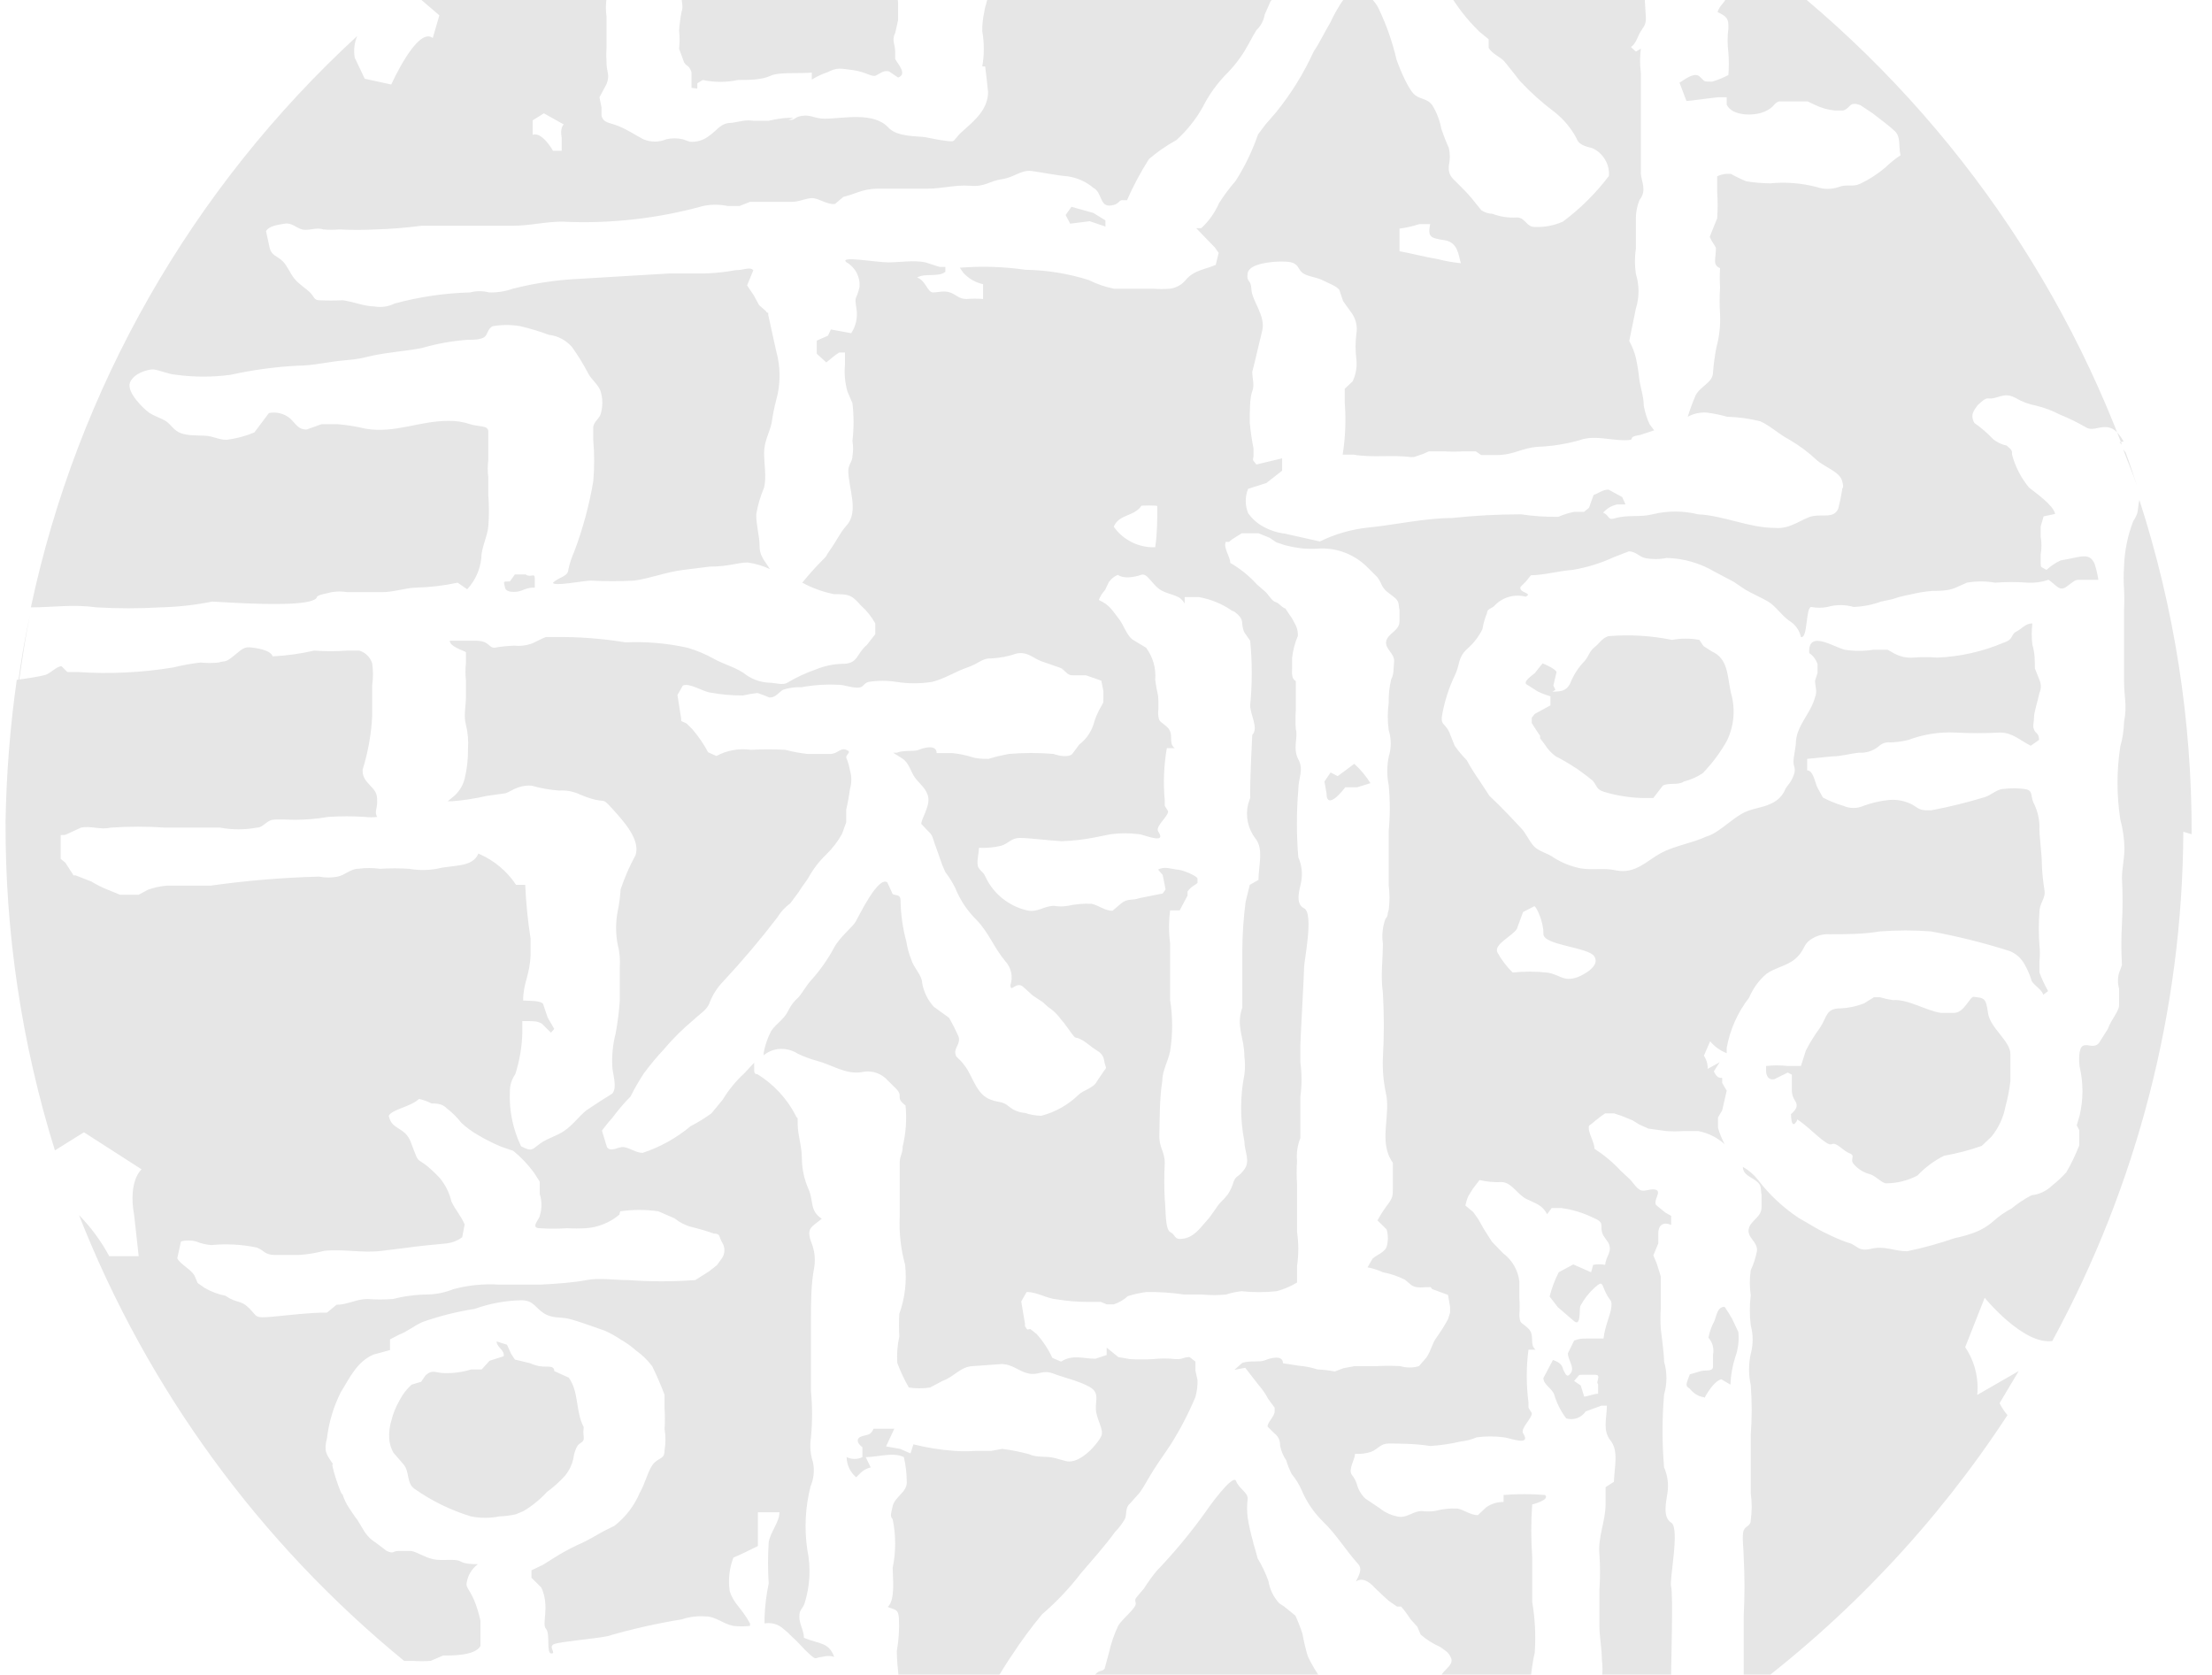 <svg width="107" height="81" viewBox="0 0 107 81" fill="none" xmlns="http://www.w3.org/2000/svg">
<path d="M81.74 66.478C81.539 67.016 81.519 67.016 81.74 67.175C82.181 67.693 82.502 67.514 82.442 67.633C82.703 67.155 83.004 66.777 83.265 66.717L83.706 66.976C83.722 66.516 83.803 66.06 83.947 65.622C84.082 65.239 84.13 64.831 84.087 64.427L83.786 63.79C83.646 63.551 83.626 63.511 83.425 63.212C83.064 63.212 83.044 63.63 82.924 63.909C82.789 64.159 82.694 64.427 82.643 64.706C82.74 64.816 82.811 64.947 82.849 65.089C82.887 65.23 82.892 65.379 82.863 65.522V66.1C82.863 66.359 82.502 66.259 82.282 66.319L81.74 66.478ZM29.519 -6.924C30.422 -7.382 31.365 -7.82 32.308 -8.219C31.365 -7.82 30.442 -7.362 29.539 -6.904L29.519 -6.924ZM43.923 -3.559V-4.017L43.703 -4.335C43.462 -4.674 43.502 -5.271 43.402 -5.65V-6.108C43.402 -6.446 43.562 -6.745 43.402 -7.064C43.242 -7.382 43.201 -8.318 43.141 -8.677C43.135 -8.967 43.088 -9.255 43.001 -9.533C42.893 -9.899 42.806 -10.272 42.74 -10.648L42.278 -11.126L42.098 -11.325C38.748 -10.597 35.476 -9.55 32.328 -8.199L32.468 -8.019C32.678 -7.746 32.847 -7.444 32.97 -7.123C33.01 -6.799 33.01 -6.472 32.97 -6.147C32.883 -5.487 32.883 -4.817 32.97 -4.156V-3.38C33.251 -3.101 33.471 -2.583 33.792 -2.404L34.495 -2.822C34.777 -2.95 35.086 -3.012 35.397 -3.001H36.2C36.441 -3.001 36.481 -2.822 36.761 -2.882C37.042 -2.941 37.223 -3.121 37.504 -3.22C37.785 -3.32 38.106 -3.399 38.407 -3.439C39.069 -3.439 39.329 -3.838 39.851 -3.997C40.373 -4.156 40.613 -4.296 40.874 -4.355C41.023 -4.379 41.171 -4.412 41.316 -4.455C41.539 -4.516 41.774 -4.516 41.998 -4.455C42.218 -4.404 42.428 -4.316 42.62 -4.196L43.001 -3.997L43.261 -3.897C43.602 -3.897 43.602 -3.479 43.863 -3.32L43.923 -3.559ZM29.68 -2.125V-1.289C29.68 -1.129 29.981 -1.109 30.262 -1.089L30.482 -1.527L31.224 -1.647L30.883 -2.623L30.161 -2.404C30.001 -2.404 29.82 -2.404 29.72 -2.125H29.68ZM33.732 4.287V4.028L33.993 3.869C34.555 3.99 35.136 3.99 35.698 3.869C36.18 3.869 36.842 3.869 37.263 3.67C37.684 3.471 38.647 3.57 39.269 3.511V3.849C39.509 3.702 39.765 3.582 40.032 3.491C40.513 3.252 40.633 3.312 41.255 3.391C41.877 3.471 42.178 3.75 42.379 3.65C42.579 3.551 42.74 3.391 43.001 3.451L43.442 3.75C43.904 3.59 43.442 3.112 43.302 2.854V2.495C43.302 2.157 43.121 1.937 43.302 1.599L43.442 0.982V0.663V0.125C43.402 -0.179 43.402 -0.487 43.442 -0.791C43.442 -1.129 43.683 -1.886 43.723 -2.185H43.583L43.302 -2.344C43.001 -2.444 43.001 -1.547 42.78 -1.508C42.474 -1.39 42.143 -1.349 41.817 -1.388H41.576L41.095 -1.269C40.734 -1.269 40.433 -1.169 40.072 -1.149L39.149 -1.01C38.68 -0.888 38.205 -0.795 37.724 -0.731C37.484 -0.731 37.102 -0.731 36.761 -0.731C36.42 -0.731 36.24 -0.97 36.019 -0.95C34.836 -0.95 35.658 -0.691 34.916 -0.791C34.655 -0.791 34.414 -1.05 34.133 -0.97C33.795 -0.903 33.454 -0.856 33.11 -0.831C33.11 -0.552 32.99 -0.412 32.97 -0.193C32.95 0.026 33.07 0.324 32.97 0.563C32.911 0.866 32.871 1.172 32.849 1.479C32.882 1.771 32.882 2.065 32.849 2.356L33.09 3.013C33.211 3.232 33.311 3.112 33.451 3.491V3.889V4.248L33.732 4.287ZM102.704 21.732C102.925 22.349 103.186 22.927 103.386 23.544C103.206 22.986 103.025 22.429 102.825 21.891L102.704 21.732ZM80.636 -4.714C81.6 -4.116 82.542 -3.479 83.465 -2.842C82.542 -3.479 81.6 -4.076 80.636 -4.654V-4.714ZM0.891 33.182C1.052 32.027 1.212 30.872 1.453 29.757C1.192 30.872 1.011 32.027 0.851 33.182H0.891ZM51.828 10.003L51.547 10.401L51.768 10.819L52.711 10.7L53.473 10.959V10.66L52.891 10.301L51.828 10.003ZM24.664 28.124C24.283 28.124 24.383 28.124 24.424 28.403C24.464 28.682 24.925 28.642 25.106 28.602C25.286 28.562 25.527 28.403 25.868 28.423V27.965C25.868 27.686 25.667 27.965 25.427 27.786H24.905L24.664 28.124ZM65.65 38.081L66.292 37.882C66.076 37.536 65.813 37.221 65.51 36.946L64.707 37.543L64.366 37.364L64.066 37.802L64.166 38.36C64.166 39.256 65.008 38.181 65.069 38.081H65.65ZM69.282 62.356L70.044 62.635L70.144 63.212V63.491L70.044 63.81C69.876 64.12 69.688 64.419 69.482 64.706C69.282 64.965 69.241 65.303 69.001 65.662L68.64 66.08C68.345 66.169 68.031 66.169 67.737 66.08C67.356 66.06 66.974 66.06 66.593 66.08H65.53L64.988 66.18L64.567 66.339C64.289 66.286 64.007 66.253 63.724 66.239C63.432 66.143 63.129 66.083 62.822 66.06L62.059 65.941C62.059 65.502 61.417 65.702 61.177 65.801C60.936 65.901 60.474 65.801 60.093 65.921L59.712 66.259L60.234 66.16L60.916 67.036C61.081 67.224 61.223 67.431 61.337 67.653L61.658 68.091V68.27C61.658 68.509 61.297 68.808 61.317 69.007L61.638 69.326C61.732 69.393 61.807 69.484 61.857 69.588C61.906 69.693 61.927 69.808 61.919 69.923C61.971 70.18 62.073 70.423 62.22 70.64C62.286 70.867 62.373 71.087 62.481 71.297C62.676 71.533 62.838 71.795 62.962 72.074C63.203 72.649 63.557 73.171 64.005 73.607C64.627 74.205 65.069 74.942 65.65 75.599C65.851 75.798 65.851 75.977 65.65 76.375C65.45 76.774 65.771 75.977 66.513 76.814L66.954 77.232L67.175 77.431L67.576 77.71H67.777C67.94 77.897 68.088 78.097 68.218 78.307L68.559 78.685L68.72 79.064C69.002 79.309 69.32 79.51 69.663 79.661C69.924 79.86 70.044 79.88 70.184 80.179C70.325 80.478 69.984 80.677 69.783 80.936C69.56 81.265 69.305 81.572 69.021 81.852C68.504 82.334 67.855 82.653 67.155 82.768C66.882 82.81 66.602 82.768 66.353 82.648C66.114 82.593 65.897 82.468 65.731 82.29C65.45 82.031 64.627 82.071 64.306 81.852L63.925 81.234C63.671 80.883 63.449 80.51 63.263 80.119C63.156 79.759 63.069 79.393 63.002 79.024C62.906 78.725 62.792 78.433 62.661 78.148L62.12 77.71L61.879 77.55C61.603 77.25 61.422 76.876 61.357 76.475C61.22 76.094 61.045 75.727 60.836 75.38C60.715 74.902 60.655 74.782 60.595 74.504C60.493 74.143 60.413 73.778 60.354 73.408C60.315 73.104 60.315 72.796 60.354 72.492C60.354 72.174 59.933 72.014 59.792 71.636C59.652 71.257 58.448 72.93 58.348 73.09C57.617 74.115 56.812 75.087 55.941 75.997C55.722 76.263 55.521 76.542 55.339 76.833C54.917 77.351 54.877 77.291 54.937 77.53C54.998 77.769 54.336 78.247 54.095 78.626C53.89 79.058 53.736 79.513 53.633 79.98L53.433 80.717C53.292 80.896 53.152 80.717 52.871 81.135C52.59 81.553 51.828 82.529 51.547 82.927L51.025 83.305L50.704 83.604L50.303 83.803C50.143 83.803 50.103 83.445 49.982 83.803L49.079 84.361C48.798 84.626 48.463 84.83 48.096 84.958C47.775 84.958 47.454 84.779 47.173 84.719C46.893 84.659 46.672 84.719 46.532 84.719L46.11 84.162L46.451 83.664C46.549 83.437 46.663 83.218 46.792 83.007L47.234 82.27C47.575 81.986 47.885 81.665 48.157 81.314C48.397 80.936 48.658 80.478 48.939 80.079C49.389 79.388 49.877 78.724 50.404 78.088C51.1 77.491 51.732 76.823 52.289 76.097C52.831 75.459 53.413 74.822 53.934 74.105C54.123 73.915 54.285 73.701 54.416 73.468C54.516 73.249 54.416 72.93 54.657 72.731L55.118 72.213C55.273 71.997 55.413 71.771 55.539 71.536C55.92 70.879 56.201 70.521 56.623 69.883C57.087 69.147 57.489 68.375 57.826 67.573C57.9 67.308 57.934 67.032 57.927 66.757L57.826 66.299V65.861L57.545 65.642C57.204 65.642 57.245 65.761 56.863 65.741C56.503 65.701 56.14 65.701 55.78 65.741C55.406 65.761 55.031 65.761 54.657 65.741L54.095 65.642L53.533 65.184V65.542L52.992 65.722C52.39 65.722 51.888 65.502 51.326 65.861L50.905 65.682C50.711 65.261 50.454 64.871 50.143 64.527L49.842 64.288C49.681 64.288 49.721 64.387 49.581 64.148V64.029L49.4 62.953L49.661 62.495C50.183 62.495 50.624 62.814 51.146 62.854C51.623 62.932 52.106 62.971 52.59 62.973H53.252L53.533 63.093H53.874C54.128 63.01 54.36 62.874 54.556 62.695C54.85 62.601 55.153 62.534 55.459 62.495C56.063 62.487 56.667 62.527 57.265 62.615H58.147C58.534 62.655 58.924 62.655 59.311 62.615C59.552 62.537 59.801 62.484 60.053 62.456C60.62 62.516 61.192 62.516 61.758 62.456C62.104 62.362 62.435 62.222 62.741 62.037C62.741 61.779 62.741 61.5 62.741 61.241C62.821 60.693 62.821 60.136 62.741 59.588C62.741 57.836 62.741 57.597 62.741 57.278C62.716 56.907 62.716 56.534 62.741 56.163C62.705 55.784 62.76 55.401 62.902 55.048C62.902 54.391 62.902 53.694 62.902 53.056C62.978 52.501 62.978 51.938 62.902 51.383V50.567C62.902 50.308 63.083 47.102 63.083 46.783C63.083 46.465 63.564 44.175 63.083 43.936C62.601 43.697 62.902 42.94 62.942 42.641C63.016 42.245 62.967 41.835 62.802 41.466C62.712 40.38 62.712 39.287 62.802 38.201C62.802 37.623 63.083 37.245 62.802 36.727C62.521 36.209 62.802 35.612 62.681 35.273C62.662 34.968 62.662 34.662 62.681 34.357V33.78V32.943C62.461 32.824 62.501 32.545 62.501 32.346V31.828C62.543 31.459 62.638 31.096 62.782 30.753C62.782 30.374 62.681 30.255 62.501 29.916L62.18 29.439C61.939 29.339 61.899 29.18 61.698 29.12C61.498 29.06 61.357 28.722 61.136 28.562L60.795 28.264C60.424 27.855 59.991 27.505 59.511 27.228C59.511 26.929 59.17 26.511 59.291 26.212H59.451L59.592 26.093L59.873 25.914L60.073 25.794H60.515H60.876L61.417 26.013L61.738 26.232L62.16 26.372C62.443 26.444 62.731 26.497 63.022 26.531C63.303 26.551 63.584 26.551 63.865 26.531C64.275 26.519 64.683 26.588 65.066 26.735C65.448 26.883 65.797 27.104 66.092 27.387L66.613 27.905C66.695 28.009 66.762 28.122 66.814 28.244C66.954 28.582 67.195 28.682 67.456 28.901C67.717 29.12 67.636 29.259 67.697 29.498V30.056C67.697 30.514 67.135 30.633 67.055 31.012C66.975 31.39 67.476 31.609 67.436 32.007C67.396 32.406 67.436 32.585 67.295 32.864C67.205 33.235 67.165 33.617 67.175 33.999C67.115 34.435 67.115 34.877 67.175 35.313C67.306 35.735 67.306 36.186 67.175 36.608C67.084 37.061 67.084 37.528 67.175 37.981C67.245 38.717 67.245 39.457 67.175 40.192C67.175 41.068 67.175 41.964 67.175 42.821C67.226 43.217 67.226 43.619 67.175 44.015C67.075 44.294 67.175 44.254 67.015 44.453C66.877 44.836 66.835 45.246 66.894 45.648C66.894 46.425 66.774 47.202 66.894 48.018C66.954 49.066 66.954 50.117 66.894 51.164C66.87 51.732 66.918 52.301 67.035 52.857C67.296 53.932 66.653 55.247 67.376 56.242C67.376 56.641 67.376 57.039 67.376 57.457C67.376 57.875 67.376 57.935 67.075 58.334C66.912 58.555 66.764 58.788 66.633 59.03L67.075 59.468C67.154 59.742 67.154 60.032 67.075 60.305C66.975 60.584 66.613 60.683 66.393 60.882L66.152 61.301C66.408 61.35 66.658 61.43 66.894 61.54C67.264 61.609 67.622 61.73 67.957 61.898C68.198 62.077 68.258 62.217 68.519 62.257C68.78 62.296 68.78 62.257 69.201 62.257L69.282 62.356ZM59.692 29.578C60.274 29.996 59.973 30.116 60.194 30.593L60.474 30.992C60.576 32.032 60.576 33.078 60.474 34.118C60.474 34.576 60.896 35.214 60.575 35.552C60.575 35.552 60.454 37.802 60.474 38.599L60.374 38.898C60.305 39.185 60.302 39.485 60.364 39.774C60.427 40.064 60.554 40.336 60.735 40.57C61.136 41.068 60.876 41.885 60.876 42.562L60.454 42.801L60.254 43.617C60.15 44.416 60.096 45.221 60.093 46.027C60.093 46.425 60.093 46.803 60.093 47.221V47.819V48.735C59.772 49.671 60.194 50.169 60.194 51.105C60.234 51.395 60.234 51.69 60.194 51.981C59.983 53.046 59.983 54.142 60.194 55.207C60.194 55.685 60.495 56.143 60.194 56.561C59.893 56.979 59.812 56.82 59.672 57.159C59.611 57.377 59.516 57.586 59.391 57.776C59.279 57.916 59.159 58.049 59.03 58.174C58.91 58.274 58.629 58.772 58.368 59.05C58.107 59.329 57.806 59.807 57.285 59.907C56.763 60.006 56.904 59.747 56.623 59.608C56.342 59.468 56.402 58.493 56.342 58.015C56.311 57.431 56.311 56.846 56.342 56.262C56.342 55.665 56.061 55.545 56.081 54.888C56.101 54.231 56.081 53.176 56.221 52.3C56.221 51.782 56.502 51.344 56.602 50.846C56.732 50.028 56.732 49.195 56.602 48.377C56.602 47.64 56.602 46.923 56.602 46.206V45.648C56.532 45.113 56.532 44.571 56.602 44.035H57.064L57.445 43.318V43.119C57.626 42.86 57.907 42.761 57.927 42.701V42.502C57.927 42.383 57.245 42.084 56.964 42.064C56.683 42.044 56.322 41.885 56.021 42.064L56.242 42.323L56.382 43.02L56.242 43.219L55.138 43.438C54.757 43.577 54.556 43.438 54.235 43.697L53.814 44.055C53.433 44.055 53.132 43.776 52.791 43.717C52.407 43.699 52.022 43.733 51.647 43.816C51.428 43.853 51.204 43.853 50.985 43.816C50.504 43.816 50.183 44.155 49.681 44.035C49.245 43.935 48.839 43.738 48.491 43.458C48.143 43.179 47.864 42.825 47.675 42.422C47.555 42.163 47.514 42.223 47.354 42.004C47.194 41.785 47.354 41.307 47.354 41.008C47.718 41.026 48.083 40.993 48.437 40.909C48.798 40.789 48.919 40.531 49.34 40.531C49.761 40.531 50.684 40.65 51.346 40.69C51.879 40.672 52.409 40.612 52.931 40.511L53.734 40.351C54.186 40.291 54.645 40.291 55.098 40.351C55.298 40.351 56.482 40.889 56.021 40.212C55.88 39.953 56.522 39.495 56.502 39.236L56.342 38.977V38.718C56.264 37.875 56.298 37.024 56.442 36.189H56.823C56.482 35.93 56.823 35.512 56.462 35.174C56.101 34.835 56.061 34.974 56.021 34.517C56.041 34.231 56.041 33.945 56.021 33.66C55.961 33.404 55.914 33.145 55.88 32.884C55.928 32.33 55.771 31.778 55.439 31.33L54.777 30.932C54.476 30.693 54.356 30.215 54.095 29.896C53.834 29.578 53.714 29.279 53.152 29.02C53.221 28.844 53.323 28.681 53.453 28.542L53.633 28.164C53.742 28.004 53.895 27.879 54.075 27.805C54.336 28.005 54.877 27.925 55.198 27.805C55.519 27.686 55.74 28.343 56.221 28.582C56.703 28.821 57.064 28.761 57.305 29.2V28.881H57.987C58.564 28.981 59.111 29.205 59.592 29.538L59.692 29.578ZM55.981 24.48C55.981 25.157 55.981 25.794 55.88 26.471C55.489 26.485 55.1 26.401 54.75 26.227C54.399 26.053 54.098 25.795 53.874 25.476C54.135 24.858 54.857 24.998 55.218 24.46C55.452 24.446 55.687 24.446 55.92 24.46L55.981 24.48ZM65.129 85.576L65.309 85.018C65.309 85.018 65.971 84.879 65.971 84.56C65.971 84.56 66.774 84.56 66.954 85.098C66.954 85.098 66.754 86.053 67.516 85.615H67.937L68.078 86.113C68.078 86.113 67.496 86.511 67.677 86.85C67.677 86.85 66.192 86.691 65.911 85.974C65.911 85.974 65.61 85.137 65.129 85.675V85.576ZM67.697 12.213C67.697 11.835 67.697 11.456 67.697 11.058C68.024 11.016 68.347 10.943 68.66 10.839H69.181C69.061 11.456 69.181 11.516 69.863 11.616C70.545 11.715 70.546 12.372 70.666 12.731C70.287 12.695 69.911 12.628 69.542 12.532C68.921 12.432 68.178 12.233 67.697 12.153V12.213ZM27.272 6.02C27.272 6.02 27.072 6.159 27.172 6.677V7.294H26.751C26.751 7.294 26.229 6.358 25.768 6.518V5.821L26.309 5.482L27.272 6.02ZM30.001 58.592C30.613 58.502 31.235 58.502 31.846 58.592L32.629 58.931C32.869 59.128 33.15 59.271 33.451 59.349C33.818 59.437 34.179 59.543 34.535 59.668C34.876 59.668 34.775 59.867 34.936 60.106C35.005 60.216 35.042 60.344 35.042 60.474C35.042 60.604 35.005 60.732 34.936 60.843L34.675 61.201L34.294 61.5L33.632 61.918C32.55 61.997 31.464 61.997 30.382 61.918C29.7 61.918 28.977 61.798 28.376 61.918C27.774 62.037 26.931 62.097 26.149 62.137H24.143C23.4 62.09 22.655 62.164 21.936 62.356C21.54 62.516 21.119 62.604 20.692 62.615C20.123 62.619 19.557 62.693 19.007 62.834C18.593 62.864 18.177 62.864 17.763 62.834C17.261 62.834 16.78 63.113 16.278 63.113L15.817 63.491C14.914 63.491 14.052 63.611 13.169 63.69C12.286 63.77 12.467 63.69 12.045 63.272C11.624 62.854 11.484 63.073 10.902 62.675C10.548 62.606 10.209 62.478 9.899 62.296L9.558 62.057L9.417 61.719C9.257 61.4 8.695 61.141 8.575 60.862L8.755 60.046C8.992 59.986 9.241 59.986 9.478 60.046C9.714 60.145 9.964 60.206 10.22 60.225C10.957 60.154 11.701 60.194 12.427 60.345C12.808 60.504 12.788 60.683 13.269 60.703H14.473C14.88 60.676 15.283 60.609 15.677 60.504C16.619 60.404 17.542 60.623 18.465 60.504L19.589 60.365C20.291 60.265 20.973 60.205 21.595 60.146C21.871 60.113 22.133 60.01 22.357 59.847L22.477 59.23C22.317 58.831 22.016 58.513 21.836 58.114C21.737 57.689 21.537 57.293 21.254 56.959C19.99 55.645 20.411 56.681 19.849 55.187C19.549 54.49 18.947 54.669 18.806 53.972C18.967 53.654 19.829 53.554 20.271 53.156C20.48 53.202 20.683 53.276 20.873 53.375C21.093 53.375 21.394 53.375 21.615 53.614C21.878 53.815 22.114 54.05 22.317 54.311C22.554 54.533 22.817 54.727 23.099 54.888C23.466 55.108 23.848 55.301 24.243 55.466L24.825 55.665C25.204 55.972 25.541 56.327 25.828 56.72L26.109 57.159V57.756C26.218 58.099 26.218 58.468 26.109 58.811C26.109 58.951 25.627 59.409 26.109 59.409C26.549 59.438 26.992 59.438 27.433 59.409C27.733 59.427 28.035 59.427 28.336 59.409C28.934 59.369 29.504 59.139 29.961 58.752L30.001 58.592ZM72.431 46.066C72.251 45.668 73.174 45.27 73.374 44.931L73.675 44.115L74.217 43.836C74.317 43.836 74.678 44.613 74.658 45.17C74.638 45.728 76.845 45.808 77.126 46.266C77.407 46.724 76.624 47.142 76.323 47.261C75.601 47.52 75.461 47.122 74.819 47.042C74.272 46.983 73.72 46.983 73.174 47.042C72.879 46.755 72.629 46.426 72.431 46.066ZM77.306 66.956V67.155V67.414C77.086 67.414 76.604 67.613 76.624 67.534L76.464 67.016L76.143 66.797C76.424 66.498 76.323 66.498 76.544 66.498H76.644H77.166C77.427 66.498 77.266 66.737 77.266 66.896L77.306 66.956ZM102.524 21.393L102.644 21.513C98.871 11.585 92.165 3.02 83.405 -3.061C83.405 -2.324 83.405 -1.607 83.405 -0.93L83.525 -0.273C83.525 0.105 83.204 0.185 83.084 0.583C83.525 0.802 83.626 0.882 83.606 1.38C83.556 1.763 83.556 2.151 83.606 2.535C83.635 2.899 83.635 3.266 83.606 3.63C83.356 3.761 83.094 3.868 82.823 3.949C82.342 3.949 82.502 3.949 82.201 3.69C81.9 3.431 81.218 4.068 81.238 3.989L81.579 4.885C81.72 4.885 82.863 4.725 83.104 4.705H83.525V5.064C83.786 5.622 84.85 5.622 85.351 5.402C85.853 5.183 85.772 5.004 86.053 4.905H86.695H87.277H87.438L87.819 5.084C88.109 5.224 88.421 5.311 88.741 5.343H89.163C89.544 5.223 89.424 4.885 89.985 5.084L90.587 5.482C90.908 5.741 91.39 6.08 91.671 6.358C91.951 6.637 91.831 7.035 91.931 7.513C91.666 7.689 91.417 7.889 91.189 8.111C90.823 8.42 90.418 8.681 89.985 8.887C89.604 9.067 89.343 8.887 88.942 9.047C88.598 9.165 88.223 9.165 87.879 9.047C87.146 8.856 86.386 8.795 85.632 8.868C85.242 8.865 84.853 8.832 84.468 8.768C84.213 8.664 83.965 8.545 83.726 8.41H83.525C83.525 8.41 83.305 8.409 83.064 8.529V9.266C83.094 9.697 83.094 10.129 83.064 10.56L82.703 11.456C82.823 11.735 82.903 11.775 83.004 11.994C83.004 12.532 82.823 12.81 83.204 12.97C83.184 13.281 83.184 13.594 83.204 13.906C83.175 14.337 83.175 14.769 83.204 15.2C83.228 15.744 83.168 16.288 83.024 16.813C82.948 17.208 82.894 17.607 82.863 18.008C82.863 18.506 82.262 18.665 82.021 19.123C81.875 19.461 81.748 19.807 81.64 20.159C81.927 20.001 82.255 19.932 82.582 19.959C82.908 20.003 83.23 20.069 83.546 20.159C84.087 20.173 84.625 20.246 85.15 20.378C85.632 20.597 86.073 21.015 86.535 21.254C87.035 21.545 87.499 21.892 87.919 22.289C88.24 22.568 88.982 22.827 89.103 23.245C89.223 23.663 89.103 23.544 89.103 23.723C89.058 24.018 88.998 24.311 88.922 24.599C88.721 25.077 88.22 24.878 87.718 24.958C87.217 25.038 86.635 25.615 85.853 25.535C84.609 25.535 83.385 24.938 82.141 24.878C81.417 24.699 80.659 24.699 79.934 24.878C79.292 25.038 78.751 24.878 78.089 25.077C77.768 25.177 77.848 24.918 77.547 24.799C77.723 24.593 77.963 24.453 78.229 24.4H78.63L78.47 24.042L77.808 23.683C77.527 23.683 77.366 23.843 77.086 23.942L76.865 24.56L76.624 24.759H76.143C75.881 24.811 75.625 24.892 75.38 24.998C74.776 25.007 74.172 24.967 73.575 24.878C72.456 24.878 71.337 24.938 70.225 25.057C68.961 25.057 67.416 25.396 66.212 25.515C65.388 25.598 64.587 25.828 63.845 26.192L62.16 25.814C61.778 25.767 61.41 25.646 61.076 25.456C60.797 25.299 60.557 25.081 60.374 24.819C60.221 24.442 60.221 24.02 60.374 23.644L61.257 23.365L62.019 22.767V22.17L60.775 22.469C60.635 22.27 60.575 22.309 60.635 22.09V21.692C60.553 21.277 60.492 20.858 60.454 20.438C60.454 19.9 60.454 19.223 60.575 18.924C60.695 18.625 60.575 18.307 60.575 17.988C60.755 17.291 60.876 16.714 61.056 15.997C61.237 15.28 60.555 14.543 60.535 14.005C60.515 13.468 60.274 13.687 60.354 13.209C60.434 12.731 61.598 12.651 61.939 12.651C62.28 12.651 62.621 12.651 62.782 12.91C62.942 13.169 62.982 13.268 63.544 13.408C63.718 13.447 63.886 13.507 64.045 13.587C64.266 13.707 64.647 13.826 64.788 14.025L64.968 14.563L65.41 15.18C65.599 15.468 65.671 15.817 65.61 16.156C65.559 16.559 65.559 16.967 65.61 17.371C65.652 17.739 65.59 18.111 65.43 18.446L65.049 18.805V19.482C65.114 20.319 65.08 21.161 64.948 21.991H65.47C66.393 22.15 67.336 21.991 68.258 22.11C68.479 22.11 68.359 22.11 68.8 21.971L69.121 21.831H69.863C70.171 21.851 70.479 21.851 70.786 21.831H71.388L71.649 22.011H72.391C73.234 22.011 73.575 21.672 74.397 21.612C75.076 21.585 75.75 21.478 76.403 21.294C77.106 21.035 77.868 21.294 78.57 21.294C79.272 21.294 78.57 21.154 79.353 21.035L80.015 20.816L79.794 20.517C79.661 20.232 79.567 19.931 79.513 19.621C79.513 19.183 79.353 18.765 79.292 18.307C79.257 17.972 79.203 17.64 79.132 17.311C79.062 17.026 78.954 16.751 78.811 16.494L79.132 14.921C79.302 14.377 79.302 13.793 79.132 13.248C79.071 12.839 79.071 12.423 79.132 12.014C79.132 11.655 79.132 10.839 79.132 10.5C79.14 10.213 79.201 9.929 79.312 9.664C79.444 9.509 79.508 9.309 79.493 9.107C79.493 8.848 79.353 8.569 79.373 8.29C79.373 6.717 79.373 5.104 79.373 3.531C79.323 3.141 79.323 2.746 79.373 2.356L79.132 2.495L78.891 2.276C79.132 2.117 79.212 1.778 79.353 1.539C79.493 1.3 79.633 1.221 79.613 0.822L79.493 -1.169C79.443 -1.679 79.443 -2.193 79.493 -2.702L79.995 -2.941L79.292 -3.36C79.205 -4.008 78.942 -4.621 78.53 -5.132C78.149 -5.53 77.547 -5.869 77.286 -6.386V-6.586C72.548 -8.992 67.467 -10.664 62.22 -11.544V-11.385C62.415 -10.628 62.536 -9.855 62.581 -9.075C62.581 -8.577 62.38 -8.019 62.36 -7.442C62.34 -6.864 62.36 -6.068 62.36 -5.45C61.698 -5.172 61.799 -6.148 61.578 -6.745C61.217 -7.701 60.896 -7.641 61.096 -8.736C61.269 -9.306 61.41 -9.884 61.518 -10.469V-10.827C61.519 -11.208 61.552 -11.588 61.618 -11.962C59.004 -12.376 56.361 -12.589 53.714 -12.6C51.027 -12.612 48.344 -12.412 45.689 -12.002C46.057 -11.92 46.41 -11.778 46.732 -11.584L47.033 -11.186C47.167 -10.937 47.369 -10.73 47.615 -10.588L48.277 -10.309C48.558 -10.011 48.477 -8.896 48.498 -8.517C48.58 -8.003 48.633 -7.484 48.658 -6.964C48.651 -6.709 48.559 -6.464 48.397 -6.267L48.217 -5.869L47.996 -5.55C47.996 -5.331 47.996 -5.012 47.996 -4.773C47.996 -4.076 47.836 -3.16 47.775 -2.523C47.715 -1.886 47.896 -0.97 47.775 -0.253C47.775 0.086 47.655 0.245 47.615 0.563C47.543 0.877 47.509 1.198 47.515 1.519C47.614 2.079 47.614 2.652 47.515 3.212H47.655C47.655 3.212 47.775 4.188 47.795 4.447C47.795 5.283 47.154 5.821 46.592 6.319C46.03 6.816 46.291 6.876 45.789 6.816C45.288 6.757 45.107 6.697 44.766 6.637C44.425 6.577 43.402 6.637 42.981 6.179C42.258 5.383 40.774 5.741 39.891 5.741C39.41 5.741 39.229 5.542 38.808 5.602C38.386 5.661 38.507 5.821 38.146 5.801L38.386 5.701H38.005H38.146C37.785 5.701 37.163 5.841 37.203 5.841C36.922 5.841 36.761 5.841 36.441 5.841C36.281 5.819 36.119 5.819 35.959 5.841L35.417 5.94C34.836 5.94 34.735 6.279 34.294 6.577C34.032 6.782 33.703 6.882 33.371 6.856L33.03 6.737C32.766 6.676 32.492 6.676 32.227 6.737C32.053 6.811 31.866 6.849 31.676 6.849C31.486 6.849 31.299 6.811 31.124 6.737C30.703 6.518 30.362 6.279 29.921 6.099C29.479 5.92 29.198 5.96 29.098 5.602V5.203L28.998 4.705L29.178 4.367L29.339 4.068C29.519 3.61 29.339 3.491 29.339 3.033C29.323 2.781 29.323 2.528 29.339 2.276C29.339 1.778 29.339 1.619 29.339 1.121V0.802C29.298 0.518 29.298 0.23 29.339 -0.054C29.339 -0.492 29.66 -0.91 29.66 -1.328C29.66 -1.747 29.278 -1.766 29.178 -2.005C29.138 -2.316 29.138 -2.631 29.178 -2.941C29.178 -3.26 29.178 -3.539 29.058 -3.857C29.058 -4.554 29.058 -4.534 29.058 -5.212C29.047 -5.417 29.047 -5.623 29.058 -5.829C29.069 -6.001 29.069 -6.174 29.058 -6.347C29.058 -6.506 29.299 -6.347 29.319 -6.625V-6.805C26.493 -5.351 23.807 -3.644 21.294 -1.707L20.07 -0.273L21.254 0.743L20.933 1.838C20.191 1.26 18.927 4.088 18.927 4.088L17.643 3.809L17.161 2.794C17.097 2.438 17.138 2.071 17.282 1.738C9.267 9.111 3.752 18.767 1.493 29.379C2.576 29.379 3.499 29.219 4.683 29.379C5.705 29.438 6.73 29.438 7.752 29.379C8.595 29.359 9.434 29.266 10.26 29.1C10.621 29.1 14.914 29.458 15.316 28.921C15.316 28.761 15.777 28.722 16.038 28.642C16.29 28.601 16.548 28.601 16.8 28.642C17.322 28.642 17.924 28.642 18.485 28.642C19.047 28.642 19.569 28.443 20.13 28.423C20.805 28.407 21.477 28.327 22.137 28.184L22.598 28.503C22.982 28.091 23.222 27.567 23.28 27.009C23.28 26.491 23.581 25.954 23.621 25.456C23.66 24.959 23.66 24.459 23.621 23.962C23.621 23.444 23.621 23.743 23.621 23.086C23.584 22.808 23.584 22.527 23.621 22.25C23.621 21.891 23.621 21.194 23.621 20.876C23.621 20.557 23.16 20.657 22.738 20.517C22.402 20.405 22.049 20.351 21.695 20.358C20.271 20.358 19.107 20.975 17.683 20.736C17.235 20.628 16.778 20.555 16.319 20.517C16.058 20.517 15.817 20.517 15.556 20.517L14.834 20.776C14.413 20.776 14.332 20.517 14.031 20.238C13.891 20.122 13.727 20.038 13.55 19.994C13.373 19.949 13.188 19.944 13.008 19.979L12.306 20.915C11.877 21.096 11.425 21.216 10.962 21.274C10.561 21.274 10.34 21.095 9.899 21.075C9.457 21.055 9.096 21.075 8.755 20.955C8.414 20.836 8.274 20.537 8.033 20.378C7.792 20.218 7.471 20.139 7.211 19.959C6.95 19.78 6.107 18.964 6.288 18.506C6.468 18.048 7.15 17.869 7.391 17.869C7.632 17.869 8.153 18.108 8.515 18.128C9.393 18.247 10.284 18.247 11.163 18.128C12.225 17.892 13.306 17.746 14.393 17.689C15.155 17.689 15.917 17.49 16.66 17.43C17.402 17.371 17.522 17.311 17.984 17.211C18.786 17.032 19.609 16.992 20.411 16.833C21.137 16.622 21.884 16.488 22.638 16.435C22.919 16.435 23.16 16.435 23.38 16.335C23.601 16.236 23.561 15.897 23.842 15.778C24.28 15.701 24.728 15.701 25.166 15.778C25.636 15.887 26.098 16.026 26.55 16.196C26.988 16.245 27.39 16.459 27.674 16.793C27.965 17.199 28.226 17.625 28.456 18.068C28.616 18.366 28.917 18.585 29.038 18.884C29.169 19.272 29.169 19.691 29.038 20.079C28.917 20.318 28.757 20.378 28.697 20.637V21.294C28.756 21.956 28.756 22.623 28.697 23.285C28.5 24.447 28.191 25.587 27.774 26.69C27.65 26.965 27.556 27.252 27.493 27.547C27.493 27.885 27.012 27.925 26.751 28.184C26.751 28.383 28.255 28.084 28.576 28.084C29.278 28.121 29.981 28.121 30.683 28.084C31.505 27.965 32.227 27.666 33.05 27.567L34.334 27.407C35.257 27.407 35.678 27.208 36.16 27.208C36.535 27.259 36.9 27.366 37.243 27.527C37.062 27.248 36.902 27.029 36.882 26.969C36.784 26.793 36.736 26.593 36.741 26.392C36.741 25.914 36.581 25.456 36.581 24.878C36.656 24.433 36.784 23.999 36.962 23.584C37.083 23.046 36.962 22.469 36.962 21.911C36.962 21.354 37.203 20.975 37.323 20.477C37.375 20.102 37.449 19.729 37.544 19.362C37.765 18.581 37.765 17.754 37.544 16.972L37.163 15.24C37.163 15.001 37.163 15.24 37.042 15.041L36.721 14.762L36.461 14.284L36.139 13.806L36.441 13.069C36.26 12.89 35.999 13.069 35.578 13.069C35.068 13.164 34.551 13.217 34.033 13.229C33.592 13.229 32.789 13.229 32.348 13.229L28.015 13.488C26.931 13.538 25.855 13.698 24.805 13.966C24.438 14.096 24.05 14.156 23.661 14.145C23.359 14.065 23.041 14.065 22.738 14.145C21.504 14.178 20.278 14.359 19.087 14.682C18.783 14.834 18.438 14.883 18.104 14.822C17.643 14.822 17.041 14.583 16.579 14.523C16.198 14.542 15.817 14.542 15.436 14.523C15.195 14.523 15.195 14.344 14.995 14.145C14.794 13.946 14.453 13.746 14.232 13.468C14.011 13.189 13.911 12.87 13.67 12.631C13.43 12.392 13.149 12.372 13.049 12.014L12.868 11.178C13.028 10.919 13.43 10.879 13.771 10.819C14.112 10.759 14.312 11.018 14.613 11.098C14.914 11.178 15.295 10.978 15.636 11.098C15.897 11.119 16.159 11.119 16.419 11.098C16.994 11.128 17.569 11.128 18.144 11.098C18.896 11.078 19.646 11.018 20.391 10.919C21.033 10.919 22.397 10.919 22.999 10.919H24.825C25.627 10.919 26.39 10.72 27.192 10.72C29.492 10.833 31.795 10.577 34.013 9.963C34.404 9.883 34.806 9.883 35.197 9.963H35.778L36.28 9.764H38.286C38.687 9.764 38.968 9.584 39.289 9.584C39.61 9.584 40.032 9.923 40.393 9.863L40.794 9.525C41.026 9.467 41.254 9.394 41.476 9.306C41.784 9.191 42.11 9.13 42.439 9.126C43.221 9.126 44.024 9.126 44.826 9.126C45.629 9.126 46.211 8.927 46.933 8.987C47.655 9.047 47.876 8.748 48.458 8.668C49.039 8.589 49.4 8.21 49.882 8.27C50.363 8.33 51.126 8.489 51.647 8.529C52.106 8.595 52.538 8.788 52.891 9.087C53.312 9.306 53.192 9.983 53.694 9.943C54.195 9.903 54.075 9.644 54.356 9.684H54.516C54.818 8.994 55.174 8.328 55.579 7.693C55.988 7.343 56.432 7.036 56.904 6.777C57.407 6.322 57.833 5.791 58.167 5.203C58.48 4.577 58.893 4.005 59.391 3.511C59.62 3.277 59.828 3.023 60.013 2.754C60.314 2.336 60.515 1.878 60.775 1.46C60.989 1.258 61.13 0.992 61.177 0.703L61.458 0.066L61.919 -0.492C62.907 -1.75 63.66 -3.173 64.146 -4.694C64.326 -5.217 64.326 -5.784 64.146 -6.307C64.104 -6.776 64.151 -7.249 64.286 -7.701C64.406 -7.94 64.848 -8.039 65.049 -8.179L66.332 -7.123C66.704 -6.709 67.154 -6.37 67.657 -6.128C67.657 -5.829 67.978 -5.55 67.998 -5.231C68.018 -4.913 67.797 -4.754 67.737 -4.435C67.677 -4.116 67.998 -3.837 68.178 -3.599C68.374 -3.322 68.517 -3.011 68.6 -2.683C68.99 -1.889 69.468 -1.141 70.024 -0.452C70.442 0.28 70.962 0.951 71.569 1.539L72.01 1.898V2.316C72.191 2.615 72.552 2.734 72.772 2.973L73.174 3.471L73.515 3.909C74.03 4.462 74.594 4.969 75.2 5.422C75.64 5.769 76.002 6.203 76.263 6.697C76.383 7.075 76.905 7.115 77.046 7.175C77.296 7.294 77.504 7.485 77.643 7.723C77.783 7.96 77.847 8.234 77.828 8.509C77.195 9.347 76.445 10.091 75.601 10.72C75.173 10.91 74.706 10.999 74.237 10.978C73.816 10.978 73.795 10.52 73.374 10.52C72.971 10.545 72.568 10.484 72.191 10.341C71.996 10.337 71.807 10.275 71.649 10.162L71.167 9.564C70.947 9.306 70.726 9.087 70.485 8.848C70.245 8.609 70.044 8.469 70.084 8.011C70.147 7.729 70.147 7.437 70.084 7.155C69.948 6.856 69.828 6.55 69.723 6.239C69.648 5.83 69.499 5.439 69.282 5.084C69.041 4.765 68.76 4.825 68.459 4.606C68.158 4.387 67.757 3.451 67.556 2.893C67.359 2.042 67.07 1.214 66.694 0.424C66.516 0.059 66.219 -0.236 65.851 -0.412C65.45 -0.572 65.329 -0.412 65.008 -0.054C64.753 0.31 64.531 0.697 64.346 1.101C64.066 1.559 63.845 2.057 63.544 2.495C63.064 3.55 62.45 4.541 61.718 5.442L61.217 6.02L60.856 6.498C60.584 7.287 60.221 8.043 59.772 8.748C59.478 9.086 59.21 9.446 58.97 9.823C58.769 10.283 58.476 10.696 58.107 11.038H57.866L58.248 11.436L58.769 11.974L58.95 12.233L58.809 12.81C58.268 13.049 57.806 13.049 57.385 13.507C57.289 13.633 57.169 13.739 57.031 13.818C56.893 13.896 56.74 13.947 56.583 13.966C56.322 13.986 56.06 13.986 55.8 13.966C55.138 13.966 54.536 13.966 53.894 13.966C53.469 13.883 53.057 13.742 52.67 13.547C51.677 13.233 50.643 13.066 49.601 13.049C48.552 12.898 47.488 12.864 46.431 12.95L46.592 13.189C46.846 13.471 47.182 13.666 47.555 13.746C47.555 13.985 47.555 14.264 47.555 14.463C47.288 14.441 47.019 14.441 46.752 14.463C46.371 14.463 46.251 14.244 45.95 14.145C45.649 14.045 45.388 14.145 45.127 14.145C44.866 14.145 44.766 13.547 44.365 13.428C44.746 13.189 45.368 13.428 45.729 13.149V12.91H45.448L44.766 12.691C44.204 12.572 43.542 12.691 42.961 12.691C42.379 12.691 40.533 12.352 40.954 12.691C41.162 12.811 41.33 12.987 41.44 13.199C41.55 13.41 41.598 13.649 41.576 13.886C41.416 14.603 41.316 14.204 41.436 14.981C41.49 15.378 41.398 15.782 41.175 16.116L40.192 15.937L40.052 16.236L39.51 16.475V17.112L39.971 17.53L40.413 17.172L40.593 17.052H40.874V17.63C40.832 18.071 40.873 18.517 40.995 18.944L41.235 19.502C41.306 20.11 41.306 20.725 41.235 21.334C41.275 21.578 41.275 21.826 41.235 22.07C41.235 22.329 41.035 22.469 41.035 22.767C41.035 23.604 41.576 24.759 40.934 25.436C40.633 25.774 40.473 26.153 40.172 26.571C39.871 26.989 40.072 26.81 39.811 27.069C39.457 27.423 39.123 27.795 38.808 28.184C39.291 28.446 39.812 28.634 40.352 28.741C41.015 28.741 41.175 28.741 41.636 29.279C41.919 29.529 42.157 29.826 42.339 30.155V30.673L41.937 31.191C41.436 31.609 41.516 32.067 40.854 32.107C40.372 32.107 39.895 32.202 39.45 32.386C38.974 32.552 38.517 32.765 38.086 33.023C37.885 33.162 37.464 33.023 37.223 33.023C36.76 33.006 36.316 32.838 35.959 32.545C35.457 32.226 35.036 32.147 34.535 31.868C34.128 31.641 33.698 31.461 33.251 31.33C32.27 31.114 31.265 31.027 30.262 31.071C29.128 30.887 27.98 30.8 26.831 30.812H26.41C26.149 30.912 25.988 31.012 25.768 31.111C25.487 31.221 25.185 31.261 24.885 31.231C24.562 31.24 24.24 31.273 23.922 31.33C23.621 31.33 23.681 31.012 23.059 30.992H21.755C21.755 31.291 22.498 31.49 22.538 31.549V32.087C22.508 32.358 22.508 32.632 22.538 32.904C22.538 33.123 22.538 33.322 22.538 33.74C22.538 34.158 22.417 34.616 22.538 35.054C22.633 35.438 22.667 35.835 22.638 36.229C22.645 36.712 22.591 37.194 22.477 37.663C22.387 38.027 22.175 38.35 21.876 38.579L21.655 38.758H21.856C22.423 38.714 22.986 38.627 23.541 38.499L24.383 38.38C24.624 38.38 24.965 37.962 25.707 38.001C26.146 38.126 26.596 38.207 27.052 38.24C27.404 38.216 27.757 38.285 28.075 38.44C29.439 38.997 28.998 38.44 29.599 39.097C30.201 39.754 30.984 40.63 30.743 41.367C30.452 41.895 30.211 42.448 30.021 43.02C30 43.374 29.953 43.727 29.88 44.075C29.776 44.608 29.776 45.155 29.88 45.688C29.972 46.046 30.006 46.415 29.981 46.783C29.981 47.679 29.981 47.899 29.981 48.396C29.945 48.931 29.878 49.463 29.78 49.99C29.645 50.509 29.591 51.047 29.619 51.583C29.619 51.881 29.88 52.598 29.619 52.897L29.018 53.275L28.356 53.713C27.974 54.032 27.714 54.41 27.312 54.689C26.911 54.968 26.49 55.048 26.109 55.327C25.727 55.605 25.748 55.725 25.206 55.446C24.808 54.621 24.622 53.711 24.664 52.797C24.661 52.498 24.752 52.206 24.925 51.961C25.132 51.316 25.247 50.646 25.266 49.97V49.392H25.567C25.828 49.392 25.988 49.392 26.209 49.512L26.65 49.95L26.811 49.77L26.49 49.213L26.269 48.556C26.149 48.397 25.647 48.416 25.306 48.396C25.306 47.52 25.627 47.221 25.667 46.166C25.667 45.847 25.667 45.728 25.667 45.409C25.531 44.545 25.444 43.674 25.407 42.801H24.965C24.519 42.13 23.884 41.603 23.14 41.287C22.859 41.984 21.876 41.825 21.133 42.024C20.689 42.102 20.234 42.102 19.789 42.024C19.322 41.994 18.853 41.994 18.385 42.024C18.032 41.975 17.674 41.975 17.322 42.024C16.961 42.024 16.7 42.323 16.339 42.402C16.041 42.461 15.734 42.461 15.436 42.402C13.677 42.448 11.922 42.594 10.18 42.84C9.477 42.84 8.755 42.84 8.053 42.84C7.745 42.867 7.441 42.934 7.15 43.04L6.709 43.279H5.806L5.224 43.04C4.945 42.931 4.677 42.798 4.422 42.641L3.66 42.343H3.559L3.158 41.725L2.937 41.546V40.989V40.391C3.198 40.391 3.138 40.391 3.359 40.291L3.92 40.033C4.382 39.933 4.883 40.152 5.345 40.033C6.233 39.972 7.125 39.972 8.013 40.033C8.896 40.033 9.778 40.033 10.641 40.033C11.231 40.142 11.837 40.142 12.427 40.033C12.727 40.033 12.888 39.694 13.189 39.654C13.49 39.614 13.951 39.654 14.292 39.654C14.823 39.65 15.354 39.603 15.877 39.515C16.472 39.475 17.068 39.475 17.663 39.515C17.856 39.539 18.051 39.539 18.244 39.515C18.104 39.276 18.244 39.117 18.244 38.818C18.244 38.519 18.244 38.38 18.024 38.121C17.803 37.862 17.522 37.683 17.542 37.225C17.804 36.384 17.959 35.515 18.004 34.636C18.004 34.158 18.004 33.62 18.004 33.142C18.054 32.792 18.054 32.437 18.004 32.087C17.959 31.942 17.878 31.809 17.77 31.702C17.661 31.594 17.528 31.515 17.382 31.47H16.8C16.266 31.509 15.729 31.509 15.195 31.47C14.536 31.622 13.865 31.715 13.189 31.748C13.089 31.43 12.346 31.33 12.045 31.31C11.745 31.291 11.544 31.549 11.203 31.808C10.862 32.067 10.862 31.948 10.581 32.047C10.287 32.077 9.992 32.077 9.698 32.047C9.252 32.098 8.81 32.178 8.374 32.286C6.843 32.537 5.288 32.61 3.74 32.505H3.258L2.977 32.226C2.737 32.226 2.456 32.565 2.195 32.645C1.934 32.724 1.272 32.824 0.811 32.884C0.489 35.147 0.308 37.428 0.269 39.714C0.243 45.114 1.048 50.486 2.656 55.645L4.061 54.769L6.849 56.561C6.849 56.561 6.187 57.099 6.488 58.772L6.709 60.763H5.285C4.893 60.034 4.4 59.364 3.82 58.772C7.124 67.174 12.538 74.599 19.549 80.338H19.97C20.257 80.358 20.545 80.358 20.832 80.338L21.434 80.079C21.916 80.079 22.979 80.079 23.24 79.621V79.163V78.387C22.879 76.833 22.498 76.913 22.578 76.535C22.639 76.185 22.833 75.871 23.119 75.658C22.859 75.658 22.498 75.659 22.257 75.519C22.016 75.38 21.394 75.519 20.953 75.419C20.512 75.32 20.211 75.081 19.89 75.021H19.268C18.987 75.021 19.067 75.181 18.706 75.021L18.184 74.623C17.967 74.493 17.782 74.316 17.643 74.105L17.282 73.508C17.121 73.309 17.041 73.169 16.88 72.93C16.741 72.721 16.633 72.493 16.559 72.253C16.559 72.532 15.877 70.501 16.138 70.859C15.777 70.341 15.657 70.202 15.817 69.565C15.908 68.796 16.132 68.048 16.479 67.354C16.9 66.677 17.262 65.861 18.064 65.522L18.866 65.303V64.785L19.288 64.567C19.709 64.407 20.03 64.128 20.431 63.949C21.252 63.658 22.098 63.444 22.959 63.312C23.68 63.053 24.439 62.911 25.206 62.894C25.808 62.894 25.868 63.232 26.289 63.511C26.71 63.79 27.092 63.69 27.513 63.79C27.934 63.889 28.677 64.168 29.258 64.367C29.532 64.49 29.794 64.636 30.041 64.805C30.3 64.951 30.542 65.124 30.763 65.323C31.062 65.534 31.326 65.789 31.545 66.08C31.77 66.534 31.971 66.999 32.147 67.474V68.131C32.168 68.463 32.168 68.795 32.147 69.127C32.205 69.463 32.205 69.806 32.147 70.142C32.147 70.58 31.927 70.481 31.646 70.76C31.365 71.038 31.224 71.736 30.944 72.213C30.679 72.839 30.258 73.388 29.72 73.806C29.439 73.946 29.178 74.065 28.877 74.245C28.576 74.424 28.235 74.603 27.914 74.742C27.527 74.924 27.152 75.13 26.791 75.36L26.41 75.599L26.249 75.698L25.707 75.957V76.316L26.189 76.793C26.61 77.73 26.189 78.546 26.41 78.785C26.63 79.024 26.41 79.98 26.67 79.98C26.931 79.98 26.49 79.641 26.811 79.522C27.132 79.402 28.817 79.263 29.379 79.143C30.564 78.798 31.77 78.525 32.99 78.327C33.364 78.201 33.76 78.154 34.154 78.188C34.615 78.188 35.016 78.566 35.477 78.645C35.744 78.676 36.013 78.676 36.28 78.645V78.526C35.859 77.749 35.477 77.57 35.297 76.953C35.218 76.409 35.28 75.853 35.477 75.34C35.879 75.18 36.28 74.962 36.661 74.782C36.661 74.284 36.661 73.667 36.661 73.149C37.042 73.149 37.303 73.149 37.704 73.149C37.704 73.627 37.263 74.105 37.183 74.603C37.142 75.266 37.142 75.931 37.183 76.594C37.069 77.139 37.002 77.692 36.982 78.247V78.526C37.133 78.499 37.289 78.504 37.438 78.542C37.587 78.579 37.725 78.649 37.845 78.745C38.022 78.886 38.19 79.039 38.346 79.203C38.647 79.462 38.868 79.761 39.189 80.04C39.51 80.318 39.39 80.179 39.791 80.139C39.975 80.089 40.169 80.089 40.352 80.139C40.072 79.422 39.67 79.542 38.888 79.223C38.888 78.865 38.667 78.566 38.667 78.207C38.667 77.849 38.788 77.869 38.908 77.59C39.185 76.734 39.233 75.822 39.048 74.942C38.901 73.925 38.955 72.89 39.209 71.895C39.364 71.53 39.406 71.128 39.329 70.74C39.198 70.349 39.164 69.932 39.229 69.525C39.299 68.783 39.299 68.037 39.229 67.295C39.229 66.14 39.229 64.945 39.229 63.79C39.229 62.973 39.229 62.117 39.39 61.281C39.449 60.884 39.401 60.478 39.249 60.106C38.988 59.389 39.249 59.369 39.751 58.951C39.149 58.553 39.37 58.094 39.109 57.517C38.901 57.046 38.791 56.538 38.788 56.023C38.788 55.446 38.587 54.888 38.587 54.391C38.587 53.893 38.587 54.191 38.487 53.952C38.064 53.135 37.426 52.447 36.641 51.961C36.42 51.961 36.501 51.762 36.481 51.563V51.403L35.999 51.921C35.592 52.295 35.241 52.724 34.956 53.196L34.414 53.853C34.097 54.084 33.761 54.291 33.411 54.47C32.726 55.045 31.936 55.485 31.084 55.765C30.783 55.765 30.462 55.526 30.181 55.486C29.9 55.446 29.559 55.764 29.359 55.486L29.118 54.689C29.118 54.689 29.379 54.331 29.619 54.072C29.889 53.707 30.184 53.361 30.502 53.036C30.693 52.652 30.908 52.28 31.144 51.921C31.436 51.525 31.75 51.146 32.087 50.786C32.536 50.251 33.033 49.758 33.572 49.312C33.852 49.034 34.214 48.855 34.334 48.476C34.48 48.106 34.699 47.767 34.976 47.48C35.902 46.488 36.779 45.451 37.604 44.374C37.763 44.109 37.975 43.879 38.226 43.697L38.627 43.159C38.768 42.92 38.948 42.701 39.089 42.482C39.317 42.063 39.608 41.68 39.951 41.347C40.262 41.049 40.525 40.707 40.734 40.331L40.934 39.774V39.156C41.011 38.828 41.072 38.495 41.115 38.161C41.204 37.868 41.204 37.557 41.115 37.265C41.079 37.053 41.018 36.846 40.934 36.647C40.934 36.448 41.235 36.388 40.934 36.269C40.633 36.149 40.513 36.488 40.132 36.468H39.048C38.69 36.426 38.335 36.36 37.985 36.269C37.431 36.24 36.875 36.24 36.32 36.269C35.747 36.187 35.163 36.291 34.655 36.568L34.254 36.388C34.042 35.99 33.786 35.616 33.491 35.273L33.211 34.995L32.95 34.875V34.755L32.769 33.62L33.03 33.162C33.331 33.003 34.053 33.481 34.374 33.501C34.89 33.597 35.414 33.643 35.939 33.64C36.17 33.586 36.405 33.546 36.641 33.521L36.922 33.62L37.223 33.74C37.544 33.74 37.664 33.481 37.885 33.361C38.169 33.269 38.468 33.228 38.768 33.242C39.356 33.133 39.955 33.093 40.553 33.123C40.834 33.123 41.155 33.262 41.476 33.262C41.797 33.262 41.737 33.063 42.018 32.983C42.463 32.914 42.916 32.914 43.362 32.983C43.933 33.073 44.516 33.073 45.087 32.983C45.669 32.844 46.211 32.485 46.792 32.286C47.374 32.087 47.515 31.828 47.936 31.848C48.36 31.83 48.779 31.75 49.18 31.609C49.721 31.509 49.982 31.848 50.383 31.988C50.785 32.127 51.888 32.505 51.306 32.326C51.547 32.426 51.607 32.664 51.868 32.664C52.129 32.664 52.109 32.664 52.53 32.664L53.272 32.923L53.373 33.421V33.8C53.373 34.039 53.373 33.959 53.272 34.158C53.105 34.438 52.976 34.74 52.891 35.054C52.765 35.434 52.528 35.767 52.209 36.01L51.868 36.468C51.687 36.647 51.226 36.568 50.965 36.468C50.244 36.408 49.52 36.408 48.798 36.468L48.237 36.587L47.816 36.707C47.555 36.707 47.254 36.707 46.973 36.608C46.678 36.519 46.376 36.459 46.07 36.428H45.308C45.308 35.99 44.686 36.169 44.445 36.269C44.204 36.368 43.743 36.269 43.382 36.408H43.201L43.643 36.687C43.984 36.906 44.044 37.324 44.265 37.623C44.485 37.922 44.846 38.161 44.907 38.599C44.967 39.037 44.545 39.654 44.566 39.853L44.886 40.192C45.127 40.411 45.107 40.511 45.227 40.849C45.348 41.188 45.368 41.227 45.468 41.526C45.54 41.751 45.627 41.971 45.729 42.183C45.915 42.425 46.077 42.686 46.211 42.96C46.446 43.544 46.801 44.073 47.254 44.513C47.856 45.151 48.056 45.808 48.638 46.505C48.775 46.656 48.87 46.841 48.912 47.04C48.955 47.239 48.943 47.446 48.879 47.64C48.879 48.078 49.16 47.401 49.521 47.759L49.962 48.157L50.444 48.476L50.684 48.695C50.936 48.859 51.154 49.068 51.326 49.312C51.527 49.532 51.687 49.79 51.868 50.029C52.048 50.268 52.008 50.149 52.229 50.248C52.45 50.348 52.63 50.507 52.871 50.687C53.112 50.866 53.352 50.925 53.413 51.304C53.473 51.682 53.573 51.603 53.413 51.782L53.052 52.319C52.911 52.618 52.39 52.738 52.169 52.957C51.667 53.447 51.044 53.797 50.363 53.972C50.097 53.965 49.833 53.918 49.581 53.833C49.302 53.813 49.036 53.709 48.819 53.534C48.518 53.255 48.277 53.335 47.936 53.196C47.234 52.957 47.073 52.1 46.692 51.583C46.311 51.065 46.251 51.204 46.211 50.945C46.17 50.687 46.471 50.468 46.371 50.149C46.233 49.836 46.079 49.53 45.91 49.233L45.388 48.855L45.167 48.695C44.875 48.37 44.68 47.97 44.606 47.54C44.606 47.182 44.204 46.823 44.084 46.425C43.97 46.143 43.89 45.849 43.843 45.549C43.667 44.899 43.573 44.23 43.562 43.557C43.562 43.159 43.181 43.398 43.141 43.159L42.92 42.681C42.479 42.362 41.556 44.294 41.396 44.573C41.235 44.852 40.633 45.31 40.352 45.828C40.05 46.394 39.679 46.922 39.249 47.401C39.008 47.66 38.848 47.978 38.627 48.237C38.416 48.419 38.245 48.643 38.126 48.894C37.925 49.312 37.564 49.492 37.303 49.87C37.129 50.202 37.008 50.557 36.942 50.925V51.045C37.136 50.884 37.373 50.78 37.624 50.746C37.961 50.705 38.302 50.782 38.587 50.965C38.877 51.105 39.179 51.219 39.49 51.304C40.252 51.503 40.894 51.981 41.677 51.861C41.876 51.814 42.084 51.815 42.282 51.863C42.481 51.911 42.666 52.007 42.82 52.14L43.221 52.538C43.823 53.076 43.221 53.017 43.803 53.474C43.869 54.141 43.822 54.815 43.663 55.466C43.663 55.804 43.542 55.864 43.522 56.203C43.522 57.079 43.522 57.955 43.522 58.851C43.486 59.637 43.574 60.423 43.783 61.181C43.87 61.982 43.774 62.792 43.502 63.551C43.482 63.916 43.482 64.281 43.502 64.646C43.41 65.064 43.376 65.493 43.402 65.921C43.556 66.334 43.743 66.733 43.964 67.115C44.303 67.166 44.648 67.166 44.987 67.115L45.589 66.797C46.15 66.598 46.471 66.1 47.053 66.08L48.437 65.98C48.979 65.98 49.28 66.339 49.761 66.438C50.243 66.538 50.423 66.239 50.945 66.438C51.467 66.638 52.189 66.797 52.691 67.076C53.192 67.354 52.991 67.693 53.011 68.171C53.032 68.649 53.413 69.147 53.272 69.465C53.132 69.784 52.289 70.819 51.587 70.68L51.005 70.521C50.604 70.421 50.163 70.521 49.782 70.341C49.354 70.225 48.918 70.138 48.478 70.083L47.936 70.182C47.715 70.182 47.394 70.182 47.154 70.182C46.833 70.202 46.511 70.202 46.191 70.182C45.514 70.134 44.843 70.027 44.184 69.864L44.044 70.302L43.542 70.083L42.86 69.963L43.261 69.107H42.258C42.118 69.406 42.018 69.386 41.717 69.465C41.416 69.545 41.416 69.784 41.717 70.003V70.481C41.598 70.539 41.468 70.569 41.336 70.569C41.203 70.569 41.073 70.539 40.954 70.481C40.956 70.667 40.998 70.85 41.078 71.019C41.157 71.187 41.273 71.337 41.416 71.457L41.616 71.257C41.753 71.119 41.927 71.022 42.118 70.979L41.877 70.481C42.459 70.481 43.221 70.222 43.723 70.481C43.816 70.886 43.863 71.3 43.863 71.716C43.863 72.174 43.282 72.412 43.181 72.851C43.081 73.289 43.061 73.348 43.181 73.488C43.342 74.263 43.342 75.062 43.181 75.838C43.181 76.316 43.322 77.391 42.941 77.73C43.342 77.889 43.442 77.829 43.482 78.267C43.509 78.8 43.475 79.335 43.382 79.86C43.382 80.697 43.562 81.533 43.542 82.369C43.522 83.206 43.542 83.485 43.542 84.042C43.542 84.6 43.382 84.699 43.342 85.098C43.335 85.67 43.369 86.242 43.442 86.81C43.525 87.338 43.579 87.87 43.602 88.403C43.544 88.852 43.415 89.288 43.221 89.698C43.121 89.957 42.88 90.076 42.78 90.275C42.68 90.474 42.66 90.952 42.559 91.291C41.576 91.092 40.553 90.853 39.67 90.614V90.494C39.65 90.279 39.609 90.065 39.55 89.857V89.001C39.45 88.802 39.349 89.001 39.229 88.702C39.096 88.311 39.035 87.9 39.048 87.487C39.089 86.824 39.089 86.159 39.048 85.496V85.078C39.094 84.872 39.161 84.672 39.249 84.48C39.41 84.142 39.249 83.564 39.249 83.166C39.249 82.768 39.389 82.23 39.089 82.111C38.788 81.991 38.507 82.728 38.226 82.768C37.918 82.728 37.615 82.654 37.323 82.549L36.681 82.449C35.591 82.176 34.475 82.022 33.351 81.991C32.849 81.991 32.428 82.19 31.947 82.25C31.594 82.299 31.236 82.299 30.883 82.25C30.463 82.29 30.04 82.29 29.619 82.25C29.319 82.25 29.339 81.852 29.138 81.633C28.857 81.792 29.138 81.991 28.877 82.19L27.573 82.21C26.695 82.408 25.783 82.408 24.905 82.21C24.505 82.099 24.081 82.099 23.681 82.21C23.3 82.33 22.879 82.21 22.477 82.369H22.257C29.637 87.707 38.289 91.049 47.362 92.068C56.436 93.087 65.621 91.749 74.016 88.184C73.998 87.846 73.998 87.507 74.016 87.169C74.016 86.571 74.016 85.974 74.016 85.396C74.016 84.819 73.876 84.659 73.896 84.002C73.896 82.927 73.896 82.21 73.996 81.513C74.096 80.816 74.117 80.438 74.237 79.96C74.297 79.135 74.257 78.306 74.117 77.49C74.117 76.754 74.117 76.017 74.117 75.3C74.056 74.458 74.056 73.613 74.117 72.771C74.117 72.771 74.999 72.552 74.738 72.313C74.071 72.259 73.4 72.259 72.732 72.313V72.651C72.431 72.646 72.135 72.736 71.89 72.91L71.488 73.289C71.127 73.289 70.826 73.03 70.505 72.97C70.133 72.951 69.761 72.991 69.402 73.09C69.195 73.116 68.987 73.116 68.78 73.09C68.359 73.09 68.098 73.408 67.677 73.368C67.331 73.313 67.006 73.169 66.734 72.95L66.052 72.492C65.845 72.298 65.699 72.049 65.63 71.775C65.579 71.615 65.497 71.467 65.39 71.337C65.209 71.078 65.53 70.62 65.55 70.322C65.815 70.34 66.081 70.306 66.332 70.222C66.674 70.083 66.774 69.824 67.175 69.824C67.576 69.824 68.459 69.824 69.181 69.943C69.681 69.912 70.178 69.839 70.666 69.724C70.929 69.696 71.186 69.629 71.428 69.525C71.868 69.465 72.313 69.465 72.752 69.525C72.953 69.525 74.117 70.003 73.675 69.326C73.535 69.087 74.117 68.609 74.096 68.35L73.936 68.091V67.832C73.826 66.986 73.826 66.129 73.936 65.283H74.277C73.956 65.025 74.277 64.586 73.916 64.248C73.555 63.909 73.535 64.069 73.495 63.63C73.515 63.346 73.515 63.059 73.495 62.774C73.495 62.495 73.495 62.296 73.495 61.978C73.463 61.711 73.377 61.454 73.243 61.221C73.108 60.989 72.928 60.785 72.712 60.623L72.171 60.066L71.789 59.468L71.508 58.971L71.268 58.632L70.886 58.313C70.916 58.156 70.963 58.002 71.027 57.855L71.248 57.497L71.569 57.079C71.917 57.161 72.275 57.195 72.632 57.178C73.113 57.178 73.394 57.776 73.836 57.995C74.277 58.214 74.598 58.274 74.839 58.732L75.059 58.433H75.521C76.05 58.503 76.565 58.658 77.046 58.891C77.707 59.17 77.326 59.249 77.547 59.747L77.808 60.126C78.008 60.564 77.687 60.723 77.647 61.181C77.455 61.145 77.258 61.145 77.066 61.181L76.965 61.54L76.103 61.161L75.4 61.54C75.209 61.913 75.061 62.308 74.959 62.715L75.36 63.232L76.123 63.889C76.484 64.208 76.383 63.392 76.444 63.172C76.624 62.836 76.861 62.533 77.146 62.276C77.547 61.918 77.467 62.117 77.688 62.555C77.908 62.993 77.968 62.834 77.948 63.192C77.928 63.551 77.627 64.148 77.567 64.746H76.765C76.484 64.746 76.424 64.746 76.143 64.845L75.842 65.463C75.842 65.781 76.183 66.14 75.982 66.418C75.782 66.697 75.721 66.418 75.641 66.299C75.561 66.18 75.641 65.96 75.12 65.781L74.658 66.657C74.658 66.976 75.059 67.135 75.18 67.454C75.303 67.87 75.5 68.261 75.761 68.609C75.934 68.66 76.12 68.655 76.289 68.594C76.459 68.533 76.605 68.42 76.704 68.27L77.467 67.992H77.728C77.728 68.609 77.507 69.186 77.908 69.684C78.309 70.182 78.089 70.979 78.069 71.676L77.667 71.935V72.751C77.667 73.567 77.286 74.364 77.367 75.18C77.407 75.757 77.407 76.336 77.367 76.913C77.367 77.53 77.367 78.008 77.367 78.606C77.367 79.203 77.487 79.721 77.487 80.278C77.527 80.576 77.527 80.877 77.487 81.175C77.402 81.473 77.355 81.781 77.346 82.091C77.292 82.56 77.292 83.035 77.346 83.504C77.417 83.798 77.458 84.099 77.467 84.401C77.614 84.806 77.614 85.25 77.467 85.655C77.346 85.914 77.186 86.034 77.046 86.372C76.905 86.711 77.045 86.77 76.825 86.95C78.169 86.292 79.493 85.556 80.837 84.779C80.837 84.361 80.837 83.963 80.837 83.544C80.913 82.936 80.913 82.321 80.837 81.712V80.856C80.837 80.557 80.937 77.092 80.837 76.754C80.737 76.415 81.278 73.906 80.837 73.647C80.396 73.388 80.617 72.552 80.657 72.233C80.725 71.808 80.669 71.373 80.496 70.979C80.396 69.806 80.396 68.627 80.496 67.454C80.647 66.933 80.647 66.381 80.496 65.861C80.496 65.483 80.376 64.646 80.336 64.268C80.316 63.936 80.316 63.604 80.336 63.272V62.655V61.739L80.135 61.101L79.975 60.723L80.215 60.146V59.648C80.215 59.309 80.416 59.07 80.837 59.249V58.811L80.556 58.652L80.115 58.294C79.954 58.075 80.376 57.656 80.115 57.557C79.854 57.457 79.553 57.676 79.332 57.557C79.112 57.437 78.971 57.139 78.751 56.959L78.41 56.641C78.028 56.231 77.597 55.87 77.126 55.565C77.126 55.207 76.785 54.769 76.865 54.45L77.025 54.331L77.166 54.211L77.447 53.992L77.647 53.853H78.069L78.43 53.972L78.971 54.191L79.292 54.391L79.734 54.59L80.596 54.709C80.877 54.729 81.158 54.729 81.439 54.709C81.66 54.709 81.921 54.709 82.141 54.709C82.621 54.798 83.066 55.019 83.425 55.346C83.29 55.093 83.182 54.826 83.104 54.55V54.052L83.305 53.713L83.525 52.758L83.305 52.379V52.14C83.184 52.14 83.044 52.14 82.903 51.822L83.184 51.383L82.603 51.702C82.613 51.476 82.549 51.253 82.422 51.065L82.723 50.368C82.938 50.624 83.213 50.822 83.525 50.945V50.687C83.684 49.802 84.056 48.968 84.609 48.257C84.795 47.812 85.083 47.416 85.451 47.102C85.873 46.803 86.434 46.724 86.836 46.385C87.237 46.047 87.217 45.788 87.457 45.549C87.599 45.423 87.764 45.327 87.943 45.265C88.122 45.204 88.311 45.178 88.501 45.19C89.323 45.19 90.126 45.19 90.948 45.051C91.763 44.991 92.581 44.991 93.396 45.051C94.692 45.287 95.972 45.607 97.228 46.007C97.514 46.128 97.753 46.337 97.91 46.604C98.051 46.843 98.165 47.097 98.251 47.361C98.251 47.58 98.792 47.859 98.833 48.118L99.073 47.938C98.909 47.651 98.768 47.352 98.652 47.042V46.505C98.68 46.24 98.68 45.973 98.652 45.708C98.612 45.184 98.612 44.658 98.652 44.135C98.652 43.657 98.973 43.458 98.893 43.04C98.831 42.657 98.79 42.272 98.772 41.885C98.772 41.168 98.632 40.511 98.652 39.893C98.633 39.511 98.53 39.137 98.351 38.798C98.211 38.42 98.351 38.221 97.91 38.161C97.583 38.121 97.253 38.121 96.927 38.161C96.606 38.161 96.325 38.459 96.004 38.559C95.153 38.818 94.29 39.031 93.416 39.196C92.954 39.196 92.914 39.196 92.533 38.937C92.173 38.739 91.759 38.656 91.349 38.698C90.938 38.742 90.534 38.835 90.146 38.977C89.991 39.046 89.824 39.081 89.654 39.081C89.485 39.081 89.317 39.046 89.163 38.977C88.823 38.877 88.493 38.744 88.18 38.579L87.939 38.141C87.799 37.922 87.738 37.265 87.417 37.265V36.707L88.621 36.587C89.062 36.587 89.504 36.448 89.925 36.408C90.266 36.429 90.602 36.323 90.868 36.11C90.943 36.035 91.035 35.978 91.136 35.943C91.237 35.909 91.344 35.898 91.45 35.91C91.741 35.902 92.03 35.862 92.312 35.791C93.035 35.519 93.807 35.397 94.579 35.433C95.301 35.473 96.024 35.473 96.746 35.433C97.348 35.433 97.709 35.811 98.231 36.07L98.632 35.791C98.632 35.453 98.471 35.492 98.391 35.293C98.311 35.094 98.391 34.955 98.391 34.696C98.391 34.437 98.572 33.919 98.652 33.521C98.697 33.421 98.721 33.312 98.721 33.202C98.721 33.092 98.697 32.984 98.652 32.884L98.431 32.326C98.431 31.928 98.431 31.569 98.311 31.191C98.27 30.847 98.27 30.499 98.311 30.155C97.97 30.155 97.809 30.414 97.528 30.554C97.248 30.693 97.428 30.932 96.907 31.091C95.896 31.52 94.815 31.763 93.717 31.808C93.329 31.778 92.941 31.778 92.553 31.808C92.233 31.832 91.912 31.762 91.63 31.609L91.309 31.43H90.607C90.155 31.5 89.695 31.5 89.243 31.43C88.721 31.31 87.438 30.434 87.518 31.589C87.708 31.719 87.849 31.909 87.919 32.127V32.545L87.799 32.923C87.799 33.202 87.919 33.441 87.799 33.72C87.598 34.497 86.956 35.034 86.876 35.831C86.876 36.149 86.755 36.588 86.755 36.846C86.755 37.105 86.896 37.165 86.755 37.523C86.615 37.882 86.495 37.942 86.374 38.141C86.311 38.306 86.214 38.457 86.09 38.584C85.966 38.71 85.817 38.81 85.652 38.878C85.211 39.097 84.689 39.097 84.228 39.376C83.766 39.654 83.365 40.033 82.964 40.272C82.826 40.358 82.678 40.425 82.522 40.471C81.84 40.789 80.998 40.909 80.336 41.267C79.674 41.626 79.112 42.283 78.189 42.104C77.587 41.964 77.066 42.104 76.464 42.004C76.001 41.912 75.559 41.736 75.16 41.486C74.879 41.267 74.417 41.188 74.177 40.909C73.936 40.63 73.836 40.331 73.575 40.053C73.314 39.774 72.592 38.997 72.05 38.499L71.569 37.763C71.343 37.443 71.135 37.11 70.947 36.767C70.734 36.55 70.54 36.317 70.365 36.07L70.104 35.413C69.883 34.935 69.643 35.114 69.783 34.457C69.905 33.83 70.107 33.221 70.385 32.645C70.626 32.147 70.505 31.828 70.967 31.39C71.276 31.124 71.528 30.799 71.709 30.434C71.752 30.168 71.826 29.907 71.93 29.657C71.93 29.439 72.171 29.439 72.291 29.299C72.478 29.098 72.717 28.951 72.982 28.873C73.247 28.796 73.528 28.792 73.796 28.861C74.197 28.682 73.434 28.682 73.555 28.383L73.796 28.144L74.056 27.826C74.618 27.826 75.481 27.606 76.062 27.567C76.756 27.451 77.431 27.244 78.069 26.949L78.791 26.67C79.112 26.67 79.272 26.909 79.553 26.989C79.904 27.059 80.266 27.059 80.617 26.989C81.43 27.007 82.225 27.233 82.924 27.646L83.867 28.144L84.428 28.523C84.769 28.722 85.191 28.901 85.532 29.1C85.873 29.299 86.174 29.757 86.535 30.016C86.681 30.102 86.809 30.217 86.909 30.354C87.009 30.491 87.08 30.647 87.116 30.812C87.457 30.912 87.337 29.359 87.618 29.359C87.876 29.41 88.142 29.41 88.4 29.359C88.813 29.239 89.252 29.239 89.664 29.359C90.117 29.342 90.563 29.255 90.988 29.1L91.55 28.98C91.824 28.884 92.106 28.811 92.393 28.761C92.748 28.671 93.11 28.611 93.476 28.582C93.837 28.582 94.198 28.582 94.559 28.443L95.141 28.184C95.592 28.104 96.054 28.104 96.505 28.184C97.033 28.144 97.563 28.144 98.09 28.184C98.431 28.203 98.772 28.156 99.093 28.044C99.475 28.303 99.615 28.622 99.956 28.383C100.297 28.144 100.337 28.044 100.578 28.044H101.501C101.464 27.781 101.403 27.521 101.32 27.268C101.059 26.69 100.658 26.949 99.675 27.108C99.426 27.226 99.196 27.381 98.993 27.567C98.692 27.387 98.732 27.467 98.712 27.248V26.83C98.763 26.54 98.763 26.244 98.712 25.954V25.476L98.853 24.978L99.414 24.858C99.314 24.42 98.492 23.863 98.15 23.584C97.764 23.118 97.483 22.575 97.328 21.991C97.328 21.792 97.328 21.772 97.067 21.553C96.833 21.503 96.614 21.4 96.425 21.254C96.146 20.957 95.837 20.69 95.502 20.457C95.282 20.039 95.502 19.84 95.663 19.601C96.204 19.083 96.084 19.362 96.505 19.243C96.927 19.123 97.087 19.044 97.488 19.243C97.797 19.427 98.137 19.555 98.491 19.621C98.896 19.72 99.287 19.867 99.655 20.059C100.076 20.23 100.485 20.43 100.879 20.657C101.18 20.856 101.461 20.657 101.822 20.657C102.183 20.657 102.424 20.836 102.725 21.354L102.524 21.393ZM24.022 64.885C24.022 65.164 24.424 65.303 24.363 65.602L23.681 65.821L23.3 66.239H22.799C22.383 66.368 21.95 66.428 21.515 66.418C21.073 66.418 20.933 66.219 20.592 66.518L20.371 66.837L19.91 66.976C19.671 67.191 19.474 67.448 19.328 67.733C19.148 68.045 19.013 68.38 18.927 68.728C18.845 68.999 18.811 69.282 18.826 69.565C18.839 69.809 18.908 70.048 19.027 70.262L19.508 70.819C19.829 71.178 19.649 71.735 20.05 72.014C20.882 72.6 21.803 73.05 22.778 73.348C23.235 73.44 23.706 73.44 24.163 73.348C24.426 73.339 24.688 73.305 24.945 73.249L25.326 73.09C25.744 72.84 26.122 72.531 26.45 72.174C26.779 71.934 27.081 71.66 27.353 71.357C27.538 71.123 27.668 70.851 27.734 70.561C27.755 70.367 27.809 70.178 27.894 70.003C28.035 69.724 28.275 69.824 28.235 69.485C28.195 69.147 28.235 69.206 28.235 69.027C27.834 68.27 28.015 67.335 27.513 66.638L26.811 66.319C26.811 66.04 26.49 66.12 26.249 66.1C26.04 66.085 25.836 66.031 25.647 65.941L24.905 65.761L24.724 65.483L24.524 65.044L24.022 64.885ZM86.475 51.881L86.675 51.981C86.675 52.24 86.675 52.559 86.675 52.678C86.675 52.797 86.675 52.996 86.816 53.216C86.956 53.435 86.976 53.594 86.635 53.893C86.635 53.893 86.635 54.55 86.836 54.331C87.036 54.112 86.836 54.112 86.976 54.172C87.538 54.53 88.36 55.466 88.601 55.346C88.842 55.227 89.143 55.665 89.464 55.785C89.785 55.904 89.464 56.063 89.664 56.302C89.872 56.548 90.153 56.723 90.467 56.8C90.768 56.9 91.028 57.238 91.249 57.238C91.774 57.234 92.29 57.104 92.754 56.86C93.122 56.469 93.557 56.145 94.038 55.904C94.659 55.796 95.27 55.636 95.863 55.426L96.325 54.988C96.67 54.567 96.905 54.068 97.007 53.534C97.118 53.129 97.198 52.717 97.248 52.3V51.742C97.248 51.483 97.248 51.224 97.248 50.985C97.248 50.348 96.265 49.731 96.164 48.994C96.064 48.257 95.984 48.277 95.462 48.217C95.282 48.217 95.001 49.014 94.499 48.994H93.897C93.175 48.894 92.292 48.317 91.57 48.377C91.353 48.344 91.139 48.297 90.928 48.237H90.647L90.166 48.536C89.807 48.676 89.428 48.757 89.042 48.775C88.32 48.775 88.4 49.153 88.039 49.711C87.784 50.058 87.556 50.424 87.357 50.806L87.116 51.563H86.475C86.128 51.523 85.778 51.523 85.431 51.563V51.822C85.431 51.822 85.431 52.28 85.832 52.2L86.475 51.881ZM75.24 33.361L75.14 33.162L75.28 32.565C75.38 32.426 74.859 32.187 74.618 32.087L74.237 32.565C74.096 32.684 73.615 33.003 73.876 33.123L74.377 33.441C74.577 33.54 74.785 33.62 74.999 33.68V34.118L74.237 34.536L74.096 34.716V34.974L74.297 35.293L74.498 35.592V35.711L74.738 36.03C74.874 36.247 75.052 36.437 75.26 36.587C75.557 36.737 75.845 36.904 76.123 37.085L76.283 37.185L76.745 37.523L77.046 37.763C77.266 38.021 77.206 38.181 77.587 38.3C78.18 38.48 78.793 38.58 79.413 38.599H79.975L80.436 38.001C80.717 37.842 81.158 38.002 81.459 37.802C81.78 37.719 82.085 37.585 82.362 37.404C82.814 36.937 83.205 36.415 83.525 35.851C83.887 35.12 83.958 34.282 83.726 33.501C83.546 32.684 83.606 31.868 82.803 31.509L82.402 31.251L82.201 30.952C81.764 30.871 81.315 30.871 80.877 30.952C79.861 30.745 78.821 30.685 77.788 30.773C77.467 30.892 77.386 31.111 77.126 31.31C76.865 31.509 76.845 31.808 76.564 32.067C76.297 32.366 76.086 32.71 75.942 33.083C75.741 33.441 75.501 33.441 75.1 33.461L75.24 33.361ZM106.015 40.351C106.031 34.863 105.178 29.406 103.487 24.181C103.367 24.759 103.487 24.739 103.186 25.217C102.917 25.918 102.768 26.658 102.745 27.407C102.721 27.772 102.721 28.138 102.745 28.503C102.763 28.828 102.763 29.153 102.745 29.478C102.745 29.896 102.745 30.335 102.745 30.733C102.745 31.529 102.745 32.127 102.745 32.923C102.745 33.72 102.905 34.118 102.745 34.915C102.735 35.319 102.675 35.721 102.564 36.11C102.385 37.278 102.385 38.466 102.564 39.634C102.688 40.089 102.756 40.557 102.765 41.028C102.765 41.526 102.644 42.004 102.644 42.482C102.684 43.218 102.684 43.956 102.644 44.693C102.606 45.356 102.606 46.021 102.644 46.684L102.504 47.062C102.435 47.31 102.435 47.571 102.504 47.819C102.504 48.078 102.504 48.357 102.504 48.635C102.504 48.914 102.123 49.312 101.962 49.77L101.521 50.468C101.26 50.726 100.979 50.468 100.758 50.587C100.538 50.706 100.558 51.304 100.598 51.603C100.779 52.376 100.779 53.179 100.598 53.952L100.458 54.43L100.578 54.669V54.948V55.406C100.404 55.852 100.196 56.285 99.956 56.7C99.748 56.933 99.52 57.146 99.274 57.338C99.004 57.605 98.65 57.774 98.271 57.816C97.927 57.993 97.605 58.207 97.308 58.453C96.997 58.617 96.708 58.818 96.445 59.05C96.165 59.302 95.838 59.498 95.482 59.628C95.182 59.738 94.873 59.824 94.559 59.887C93.805 60.148 93.034 60.361 92.252 60.524C91.63 60.524 91.169 60.245 90.507 60.404C89.845 60.564 89.845 60.205 89.383 60.106C89.019 59.977 88.664 59.824 88.32 59.648C87.919 59.469 87.478 59.17 87.036 58.931C86.266 58.424 85.587 57.791 85.03 57.059C84.831 56.81 84.586 56.6 84.308 56.442C84.308 56.82 84.689 56.92 84.97 57.139C85.251 57.358 85.15 57.537 85.211 57.796V58.393C85.211 58.891 84.669 59.03 84.589 59.449C84.508 59.867 85.03 60.066 84.99 60.504C84.929 60.827 84.828 61.142 84.689 61.44C84.629 61.843 84.629 62.252 84.689 62.655C84.629 63.138 84.629 63.626 84.689 64.109C84.811 64.558 84.811 65.032 84.689 65.483C84.578 65.981 84.578 66.498 84.689 66.996C84.749 67.798 84.749 68.603 84.689 69.406C84.689 70.361 84.689 71.297 84.689 72.233C84.749 72.663 84.749 73.098 84.689 73.528C84.689 73.826 84.448 73.787 84.348 74.026C84.248 74.264 84.348 74.942 84.348 75.32C84.398 76.269 84.398 77.219 84.348 78.168C84.348 79.223 84.348 80.159 84.348 81.274V81.991C89.371 78.258 93.69 73.674 97.107 68.45C96.955 68.275 96.827 68.08 96.726 67.872L97.649 66.319L95.643 67.474C95.725 66.66 95.519 65.844 95.061 65.164L96.004 62.774C96.004 62.774 97.87 65.064 99.274 64.865C103.393 57.296 105.571 48.835 105.613 40.232" fill="black" fill-opacity="0.1"/>
</svg>

